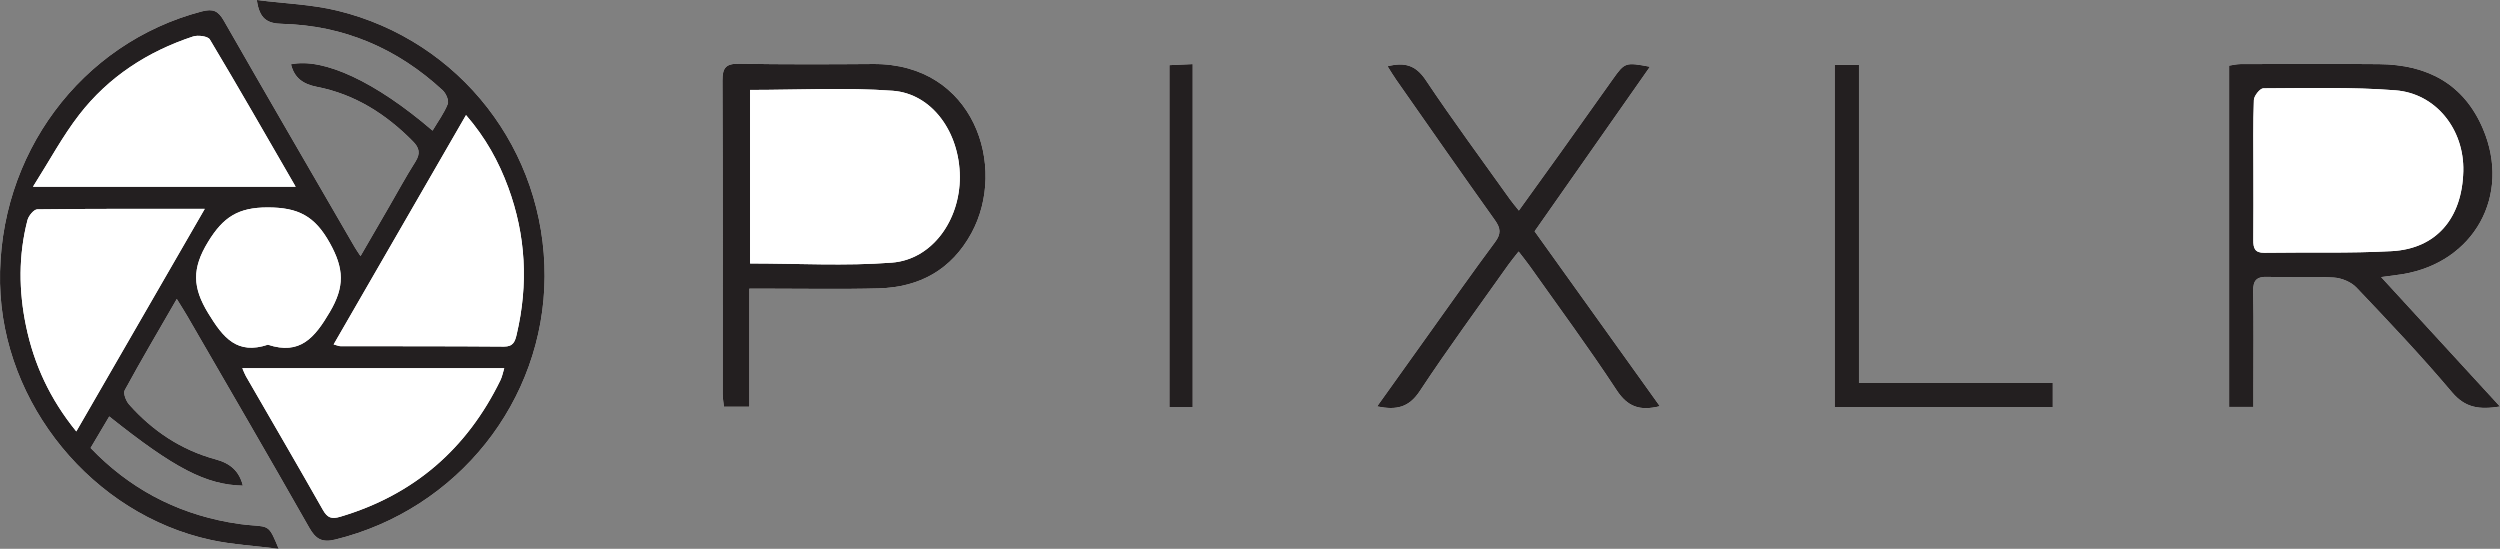 <?xml version="1.0" encoding="UTF-8"?>
<svg xmlns="http://www.w3.org/2000/svg" xmlns:xlink="http://www.w3.org/1999/xlink" width="2767.21pt" height="607.46pt" viewBox="0 0 2767.21 607.46" version="1.1">
<rect x="0" y="0" width="2767.21" height="607.46" fill="#808080" stroke="none"/>
<defs>
<clipPath id="clip1">
  <path d="M 0 0 L 603 0 L 603 607.461 L 0 607.461 Z M 0 0 "/>
</clipPath>
<clipPath id="clip2">
  <path d="M 2467 70 L 2767.211 70 L 2767.211 452 L 2467 452 Z M 2467 70 "/>
</clipPath>
<clipPath id="clip3">
  <path d="M 0 0 L 603 0 L 603 607.461 L 0 607.461 Z M 0 0 "/>
</clipPath>
<clipPath id="clip4">
  <path d="M 2467 70 L 2767.211 70 L 2767.211 452 L 2467 452 Z M 2467 70 "/>
</clipPath>
</defs>
<g id="surface1">
<g clip-path="url(#clip1)" clip-rule="nonzero">
<path style=" stroke:none;fill-rule:evenodd;fill:rgb(100%,100%,100%);fill-opacity:1;" d="M 195.691 330.93 C 200.941 339.48 204.387 344.801 207.555 350.281 C 252.629 428.215 297.969 505.996 342.41 584.289 C 349.648 597.035 356.828 600.742 371.168 597.219 C 506.441 563.98 602.18 444.062 602.816 306.156 C 603.457 166.582 509.637 45.059 373.66 11.84 C 345.059 4.848 314.98 3.898 284.277 0.004 C 287.113 21.391 296.289 25.996 312.242 26.406 C 380.652 28.152 439.844 53.648 489.973 99.953 C 493.641 103.348 497.117 111.293 495.602 115.102 C 491.508 125.426 484.676 134.66 478.785 144.566 C 415.734 90.379 357.992 63.602 322.082 71.164 C 325.766 86.395 335.52 93.16 351.02 96.191 C 392.777 104.355 427.223 126.246 456.934 156.328 C 464.285 163.777 465.52 169.914 459.77 179.012 C 449.227 195.691 439.805 213.082 429.906 230.172 C 419.973 247.344 410.027 264.512 399.039 283.48 C 395.641 278.234 393.988 275.922 392.566 273.473 C 344.242 190.047 295.734 106.727 247.879 23.035 C 241.629 12.102 236.051 9.309 223.363 12.625 C 89.602 47.594 -2.594 171.398 0.055 313.68 C 2.543 447.203 102.559 569.402 233.59 597.695 C 257.359 602.828 281.969 604.109 308.492 607.461 C 298.293 582.707 298.281 582.891 278.848 581.438 C 270.18 580.793 261.512 579.605 252.957 578.035 C 193.461 567.145 142.73 540.102 100.27 495.844 C 107.492 483.66 114.148 472.434 120.934 460.98 C 193.285 518.672 228.27 536.676 268.883 537.547 C 264.836 521.59 255.207 512.895 238.672 508.43 C 200.777 498.188 168.953 477.047 142.914 447.719 C 139.477 443.848 136.176 435.398 138.066 431.938 C 156.051 398.914 175.172 366.504 195.691 330.93 "/>
</g>
<g clip-path="url(#clip2)" clip-rule="nonzero">
<path style=" stroke:none;fill-rule:evenodd;fill:rgb(100%,100%,100%);fill-opacity:1;" d="M 2635.68 306.707 C 2645.789 305.336 2652.66 304.578 2659.48 303.457 C 2738.512 290.398 2779.711 216.316 2748.391 142.652 C 2726.93 92.188 2686.031 71.48 2633.328 70.992 C 2582.211 70.52 2531.078 70.824 2479.949 70.941 C 2475.578 70.949 2471.211 72.094 2467.379 72.633 C 2467.379 199.691 2467.379 325.34 2467.379 450.426 C 2476.879 450.426 2484.77 450.426 2494.262 450.426 C 2494.262 443.043 2494.262 436.766 2494.262 430.492 C 2494.27 394.469 2494.699 358.438 2494.039 322.434 C 2493.809 310.184 2497.879 306.133 2510.02 306.5 C 2534.398 307.238 2558.879 305.742 2583.18 307.215 C 2591.871 307.75 2602.422 312.086 2608.32 318.293 C 2644.328 356.176 2680.352 394.168 2714.012 434.113 C 2728.75 451.605 2744.379 453.621 2767.211 449.977 C 2722.922 401.73 2680.359 355.383 2635.68 306.707 "/>
</g>
<path style=" stroke:none;fill-rule:evenodd;fill:rgb(100%,100%,100%);fill-opacity:1;" d="M 829.426 319.523 C 837.633 319.523 843.355 319.527 849.07 319.523 C 890.324 319.492 931.602 320.336 972.824 319.188 C 1017.852 317.93 1053.102 298.641 1075.23 258.117 C 1115.352 184.629 1078.23 70.027 966.422 70.852 C 917.035 71.215 867.641 71.395 818.266 70.547 C 803.734 70.297 799.594 74.668 799.66 89.137 C 800.168 204.758 799.883 320.379 799.934 436.004 C 799.938 440.938 800.855 445.875 801.289 450.191 C 811.512 450.191 819.883 450.191 829.426 450.191 C 829.426 406.543 829.426 364.277 829.426 319.523 "/>
<path style=" stroke:none;fill-rule:evenodd;fill:rgb(100%,100%,100%);fill-opacity:1;" d="M 1698.641 256.035 C 1741.422 195.008 1783.609 134.812 1826.32 73.879 C 1799.141 68.793 1798.512 68.969 1785.219 87.602 C 1765.98 114.559 1746.871 141.602 1727.621 168.539 C 1712.531 189.652 1697.309 210.668 1681.211 233.031 C 1677.102 227.859 1674.148 224.492 1671.57 220.863 C 1640.219 176.867 1608.09 133.391 1578.07 88.512 C 1567.051 72.047 1554.789 68.578 1535.82 73.359 C 1539.379 78.926 1542.211 83.754 1545.422 88.328 C 1581.738 140.195 1617.891 192.195 1654.699 243.723 C 1661.129 252.727 1661.621 258.828 1654.852 267.938 C 1630.238 301.031 1606.52 334.789 1582.512 368.328 C 1563.371 395.047 1544.301 421.82 1524.289 449.844 C 1545.641 454.23 1559.488 451.16 1571.57 432.859 C 1602.91 385.363 1636.711 339.488 1669.602 293.008 C 1672.82 288.445 1676.449 284.176 1680.93 278.434 C 1685.781 284.754 1689.73 289.551 1693.309 294.617 C 1725.512 340.156 1758.719 385.035 1789.262 431.652 C 1801.48 450.305 1814.969 455.168 1837.281 449.613 C 1790.57 384.387 1744.73 320.375 1698.641 256.035 "/>
<path style=" stroke:none;fill-rule:evenodd;fill:rgb(100%,100%,100%);fill-opacity:1;" d="M 2030.77 71.832 C 2030.77 199.434 2030.77 324.652 2030.77 450.52 C 2111.68 450.52 2191.531 450.52 2272.211 450.52 C 2272.211 441.684 2272.211 433.906 2272.211 423.953 C 2200.77 423.953 2130.27 423.953 2057.672 423.953 C 2057.672 305.355 2057.672 188.918 2057.672 71.832 C 2047.629 71.832 2039.75 71.832 2030.77 71.832 "/>
<path style=" stroke:none;fill-rule:evenodd;fill:rgb(100%,100%,100%);fill-opacity:1;" d="M 1320.191 450.766 C 1320.191 323.32 1320.191 197.98 1320.191 70.945 C 1310.73 71.371 1302.488 71.746 1294.391 72.113 C 1294.391 199.562 1294.391 324.828 1294.391 450.766 C 1303.578 450.766 1311.441 450.766 1320.191 450.766 "/>
<g clip-path="url(#clip3)" clip-rule="nonzero">
<path style=" stroke:none;fill-rule:evenodd;fill:rgb(13.699%,12.199%,12.5%);fill-opacity:1;" d="M 296.547 381.539 C 332.066 393.219 348.203 373.984 365.066 345.336 C 381.598 317.25 380.875 297.539 365.133 269.145 C 348.43 239.012 330.023 229.645 296.348 229.617 C 263.633 229.586 247.055 240.324 230.309 267.77 C 212.383 297.133 212.941 318.062 230.629 346.949 C 247.191 374.004 262.445 392.824 296.547 381.539 Z M 226.609 231.207 C 161.793 231.207 101.535 230.98 41.289 231.734 C 37.508 231.781 31.66 238.871 30.434 243.629 C 20.398 282.477 20.676 321.762 28.805 360.848 C 37.637 403.316 55.324 441.738 84.457 477.523 C 131.867 395.371 178.055 315.344 226.609 231.207 Z M 36.531 206.68 C 137.582 206.68 231.141 206.68 327.238 206.68 C 294.895 150.73 264.121 96.902 232.281 43.711 C 230.09 40.051 219.121 38.613 213.652 40.422 C 163.41 57.023 120.164 85.027 87.719 126.93 C 69.219 150.816 54.805 177.867 36.531 206.68 Z M 268.238 407.57 C 270 411.52 270.895 414.137 272.246 416.48 C 300.672 465.758 329.375 514.875 357.406 564.375 C 362.398 573.184 366.949 574.84 376.672 571.953 C 458.203 547.707 516.812 496.891 553.934 420.777 C 555.855 416.848 556.637 412.367 558.121 407.57 C 461.117 407.57 365.578 407.57 268.238 407.57 Z M 369.312 381.238 C 373.547 382.371 375.168 383.176 376.789 383.18 C 437.137 383.301 497.488 383.125 557.828 383.625 C 568.355 383.703 570.141 377.629 571.945 369.941 C 584.875 314.828 582.109 260.582 562.539 207.422 C 551.988 178.75 537.457 152.336 515.832 127.402 C 466.406 213.027 418.391 296.223 369.312 381.238 Z M 195.691 330.93 C 175.172 366.504 156.051 398.914 138.066 431.938 C 136.176 435.398 139.477 443.848 142.914 447.719 C 168.953 477.047 200.777 498.188 238.672 508.43 C 255.207 512.895 264.836 521.59 268.871 537.559 C 228.27 536.676 193.285 518.672 120.934 460.98 C 114.148 472.434 107.492 483.66 100.27 495.844 C 142.73 540.102 193.461 567.145 252.957 578.035 C 261.512 579.605 270.18 580.793 278.848 581.438 C 298.281 582.891 298.293 582.707 308.492 607.461 C 281.969 604.109 257.359 602.828 233.59 597.695 C 102.559 569.402 2.543 447.203 0.055 313.68 C -2.594 171.398 89.602 47.594 223.363 12.625 C 236.051 9.309 241.629 12.102 247.879 23.035 C 295.734 106.727 344.242 190.047 392.566 273.473 C 393.988 275.922 395.641 278.234 399.039 283.48 C 410.027 264.512 419.973 247.344 429.906 230.172 C 439.805 213.082 449.227 195.691 459.77 179.012 C 465.52 169.914 464.285 163.777 456.934 156.328 C 427.223 126.246 392.777 104.355 351.02 96.191 C 335.52 93.16 325.766 86.395 322.082 71.164 C 357.992 63.602 415.734 90.379 478.785 144.566 C 484.676 134.66 491.508 125.426 495.602 115.102 C 497.117 111.293 493.641 103.348 489.973 99.953 C 439.844 53.648 380.652 28.152 312.242 26.406 C 296.289 25.996 287.113 21.391 284.277 0.004 C 314.98 3.898 345.059 4.848 373.66 11.84 C 509.637 45.059 603.457 166.582 602.816 306.156 C 602.18 444.062 506.441 563.98 371.168 597.219 C 356.828 600.742 349.648 597.035 342.41 584.289 C 297.969 505.996 252.629 428.215 207.555 350.281 C 204.387 344.801 200.941 339.48 195.691 330.93 "/>
</g>
<g clip-path="url(#clip4)" clip-rule="nonzero">
<path style=" stroke:none;fill-rule:evenodd;fill:rgb(13.699%,12.199%,12.5%);fill-opacity:1;" d="M 2494.27 189.035 C 2494.27 214.582 2494.441 240.133 2494.172 265.676 C 2494.078 274.453 2495.648 279.973 2506.398 279.801 C 2553.398 279.059 2600.5 280.523 2647.398 277.973 C 2696.781 275.285 2725.309 241.539 2726.59 189.484 C 2727.719 143.574 2696.59 103.457 2651.371 99.965 C 2602.879 96.219 2553.98 97.586 2505.262 97.766 C 2501.59 97.777 2494.969 106.047 2494.789 110.68 C 2493.77 136.766 2494.301 162.91 2494.27 189.035 Z M 2635.68 306.707 C 2680.359 355.383 2722.922 401.73 2767.211 449.977 C 2744.379 453.621 2728.75 451.605 2714.012 434.113 C 2680.352 394.168 2644.328 356.176 2608.32 318.293 C 2602.422 312.086 2591.871 307.75 2583.18 307.215 C 2558.879 305.742 2534.398 307.238 2510.02 306.5 C 2497.879 306.133 2493.809 310.184 2494.039 322.434 C 2494.699 358.438 2494.27 394.469 2494.262 430.492 C 2494.262 436.766 2494.262 443.043 2494.262 450.426 C 2484.77 450.426 2476.879 450.426 2467.379 450.426 C 2467.379 325.34 2467.379 199.691 2467.379 72.633 C 2471.211 72.094 2475.578 70.949 2479.949 70.941 C 2531.078 70.824 2582.211 70.52 2633.328 70.992 C 2686.031 71.48 2726.93 92.188 2748.391 142.652 C 2779.711 216.316 2738.512 290.398 2659.48 303.457 C 2652.66 304.578 2645.789 305.336 2635.68 306.707 "/>
</g>
<path style=" stroke:none;fill-rule:evenodd;fill:rgb(13.699%,12.199%,12.5%);fill-opacity:1;" d="M 830.254 99.566 C 830.254 163.664 830.254 227.301 830.254 291.609 C 883.254 291.609 935.523 294.66 987.254 290.684 C 1031.641 287.273 1062.578 243.906 1062.41 195.82 C 1062.238 146.734 1031.91 103.688 988.035 100.461 C 936.25 96.656 883.969 99.566 830.254 99.566 Z M 829.426 319.523 C 829.426 364.277 829.426 406.543 829.426 450.191 C 819.883 450.191 811.512 450.191 801.289 450.191 C 800.855 445.875 799.938 440.938 799.934 436.004 C 799.883 320.379 800.168 204.758 799.66 89.137 C 799.594 74.668 803.734 70.297 818.266 70.547 C 867.641 71.395 917.035 71.215 966.422 70.852 C 1078.23 70.027 1115.352 184.629 1075.23 258.117 C 1053.102 298.641 1017.852 317.93 972.824 319.188 C 931.602 320.336 890.324 319.492 849.07 319.523 C 843.355 319.527 837.633 319.523 829.426 319.523 "/>
<path style=" stroke:none;fill-rule:evenodd;fill:rgb(13.699%,12.199%,12.5%);fill-opacity:1;" d="M 1698.641 256.035 C 1744.73 320.375 1790.57 384.387 1837.281 449.613 C 1814.969 455.168 1801.48 450.305 1789.262 431.652 C 1758.719 385.035 1725.512 340.156 1693.309 294.617 C 1689.73 289.551 1685.781 284.754 1680.93 278.434 C 1676.449 284.176 1672.82 288.445 1669.602 293.008 C 1636.711 339.488 1602.91 385.363 1571.57 432.859 C 1559.488 451.16 1545.641 454.23 1524.289 449.844 C 1544.301 421.82 1563.371 395.047 1582.512 368.328 C 1606.52 334.789 1630.238 301.031 1654.852 267.938 C 1661.621 258.828 1661.129 252.727 1654.699 243.723 C 1617.891 192.195 1581.738 140.195 1545.422 88.328 C 1542.211 83.754 1539.379 78.926 1535.82 73.359 C 1554.789 68.578 1567.051 72.047 1578.07 88.512 C 1608.09 133.391 1640.219 176.867 1671.57 220.863 C 1674.148 224.492 1677.102 227.859 1681.211 233.031 C 1697.309 210.668 1712.531 189.652 1727.621 168.539 C 1746.871 141.602 1765.98 114.559 1785.219 87.602 C 1798.512 68.969 1799.141 68.793 1826.32 73.879 C 1783.609 134.812 1741.422 195.008 1698.641 256.035 "/>
<path style=" stroke:none;fill-rule:evenodd;fill:rgb(13.699%,12.199%,12.5%);fill-opacity:1;" d="M 2030.77 71.832 C 2039.75 71.832 2047.629 71.832 2057.672 71.832 C 2057.672 188.918 2057.672 305.355 2057.672 423.953 C 2130.27 423.953 2200.77 423.953 2272.211 423.953 C 2272.211 433.906 2272.211 441.684 2272.211 450.52 C 2191.531 450.52 2111.68 450.52 2030.77 450.52 C 2030.77 324.652 2030.77 199.434 2030.77 71.832 "/>
<path style=" stroke:none;fill-rule:evenodd;fill:rgb(13.699%,12.199%,12.5%);fill-opacity:1;" d="M 1320.191 450.766 C 1311.441 450.766 1303.578 450.766 1294.391 450.766 C 1294.391 324.828 1294.391 199.562 1294.391 72.113 C 1302.488 71.746 1310.73 71.371 1320.191 70.945 C 1320.191 197.98 1320.191 323.32 1320.191 450.766 "/>
<path style=" stroke:none;fill-rule:evenodd;fill:rgb(100%,100%,100%);fill-opacity:1;" d="M 369.312 381.238 C 418.391 296.223 466.406 213.027 515.832 127.402 C 537.457 152.336 551.988 178.75 562.539 207.422 C 582.109 260.582 584.875 314.828 571.945 369.941 C 570.141 377.629 568.355 383.703 557.828 383.625 C 497.488 383.125 437.137 383.301 376.789 383.18 C 375.168 383.176 373.547 382.371 369.312 381.238 "/>
<path style=" stroke:none;fill-rule:evenodd;fill:rgb(100%,100%,100%);fill-opacity:1;" d="M 268.238 407.57 C 365.578 407.57 461.117 407.57 558.121 407.57 C 556.637 412.367 555.855 416.848 553.934 420.777 C 516.812 496.891 458.203 547.707 376.672 571.953 C 366.949 574.84 362.398 573.184 357.406 564.375 C 329.375 514.875 300.672 465.758 272.246 416.48 C 270.895 414.137 270 411.52 268.238 407.57 "/>
<path style=" stroke:none;fill-rule:evenodd;fill:rgb(100%,100%,100%);fill-opacity:1;" d="M 36.531 206.68 C 54.805 177.867 69.219 150.816 87.719 126.93 C 120.164 85.027 163.41 57.023 213.652 40.422 C 219.121 38.613 230.09 40.051 232.281 43.711 C 264.121 96.902 294.895 150.73 327.238 206.68 C 231.141 206.68 137.582 206.68 36.531 206.68 "/>
<path style=" stroke:none;fill-rule:evenodd;fill:rgb(100%,100%,100%);fill-opacity:1;" d="M 226.609 231.207 C 178.055 315.344 131.867 395.371 84.457 477.523 C 55.324 441.738 37.637 403.316 28.805 360.848 C 20.676 321.762 20.398 282.477 30.434 243.629 C 31.66 238.871 37.508 231.781 41.289 231.734 C 101.535 230.98 161.793 231.207 226.609 231.207 "/>
<path style=" stroke:none;fill-rule:evenodd;fill:rgb(100%,100%,100%);fill-opacity:1;" d="M 296.547 381.539 C 262.445 392.824 247.191 374.004 230.629 346.949 C 212.941 318.062 212.383 297.133 230.309 267.77 C 247.055 240.324 263.633 229.586 296.348 229.617 C 330.023 229.645 348.43 239.012 365.133 269.145 C 380.875 297.539 381.598 317.25 365.066 345.336 C 348.203 373.984 332.066 393.219 296.547 381.539 "/>
<path style=" stroke:none;fill-rule:evenodd;fill:rgb(100%,100%,100%);fill-opacity:1;" d="M 2494.281 189.035 C 2494.301 162.91 2493.77 136.766 2494.789 110.68 C 2494.969 106.047 2501.59 97.777 2505.262 97.766 C 2553.98 97.586 2602.879 96.219 2651.371 99.965 C 2696.59 103.457 2727.719 143.574 2726.59 189.484 C 2725.309 241.539 2696.781 275.285 2647.398 277.973 C 2600.5 280.523 2553.398 279.059 2506.398 279.801 C 2495.648 279.973 2494.078 274.453 2494.172 265.676 C 2494.441 240.133 2494.27 214.582 2494.281 189.035 "/>
<path style=" stroke:none;fill-rule:evenodd;fill:rgb(100%,100%,100%);fill-opacity:1;" d="M 830.254 99.566 C 883.969 99.566 936.25 96.656 988.035 100.461 C 1031.91 103.688 1062.238 146.734 1062.41 195.82 C 1062.578 243.906 1031.641 287.273 987.254 290.684 C 935.523 294.66 883.254 291.609 830.254 291.609 C 830.254 227.301 830.254 163.664 830.254 99.566 "/>
</g>
</svg>
